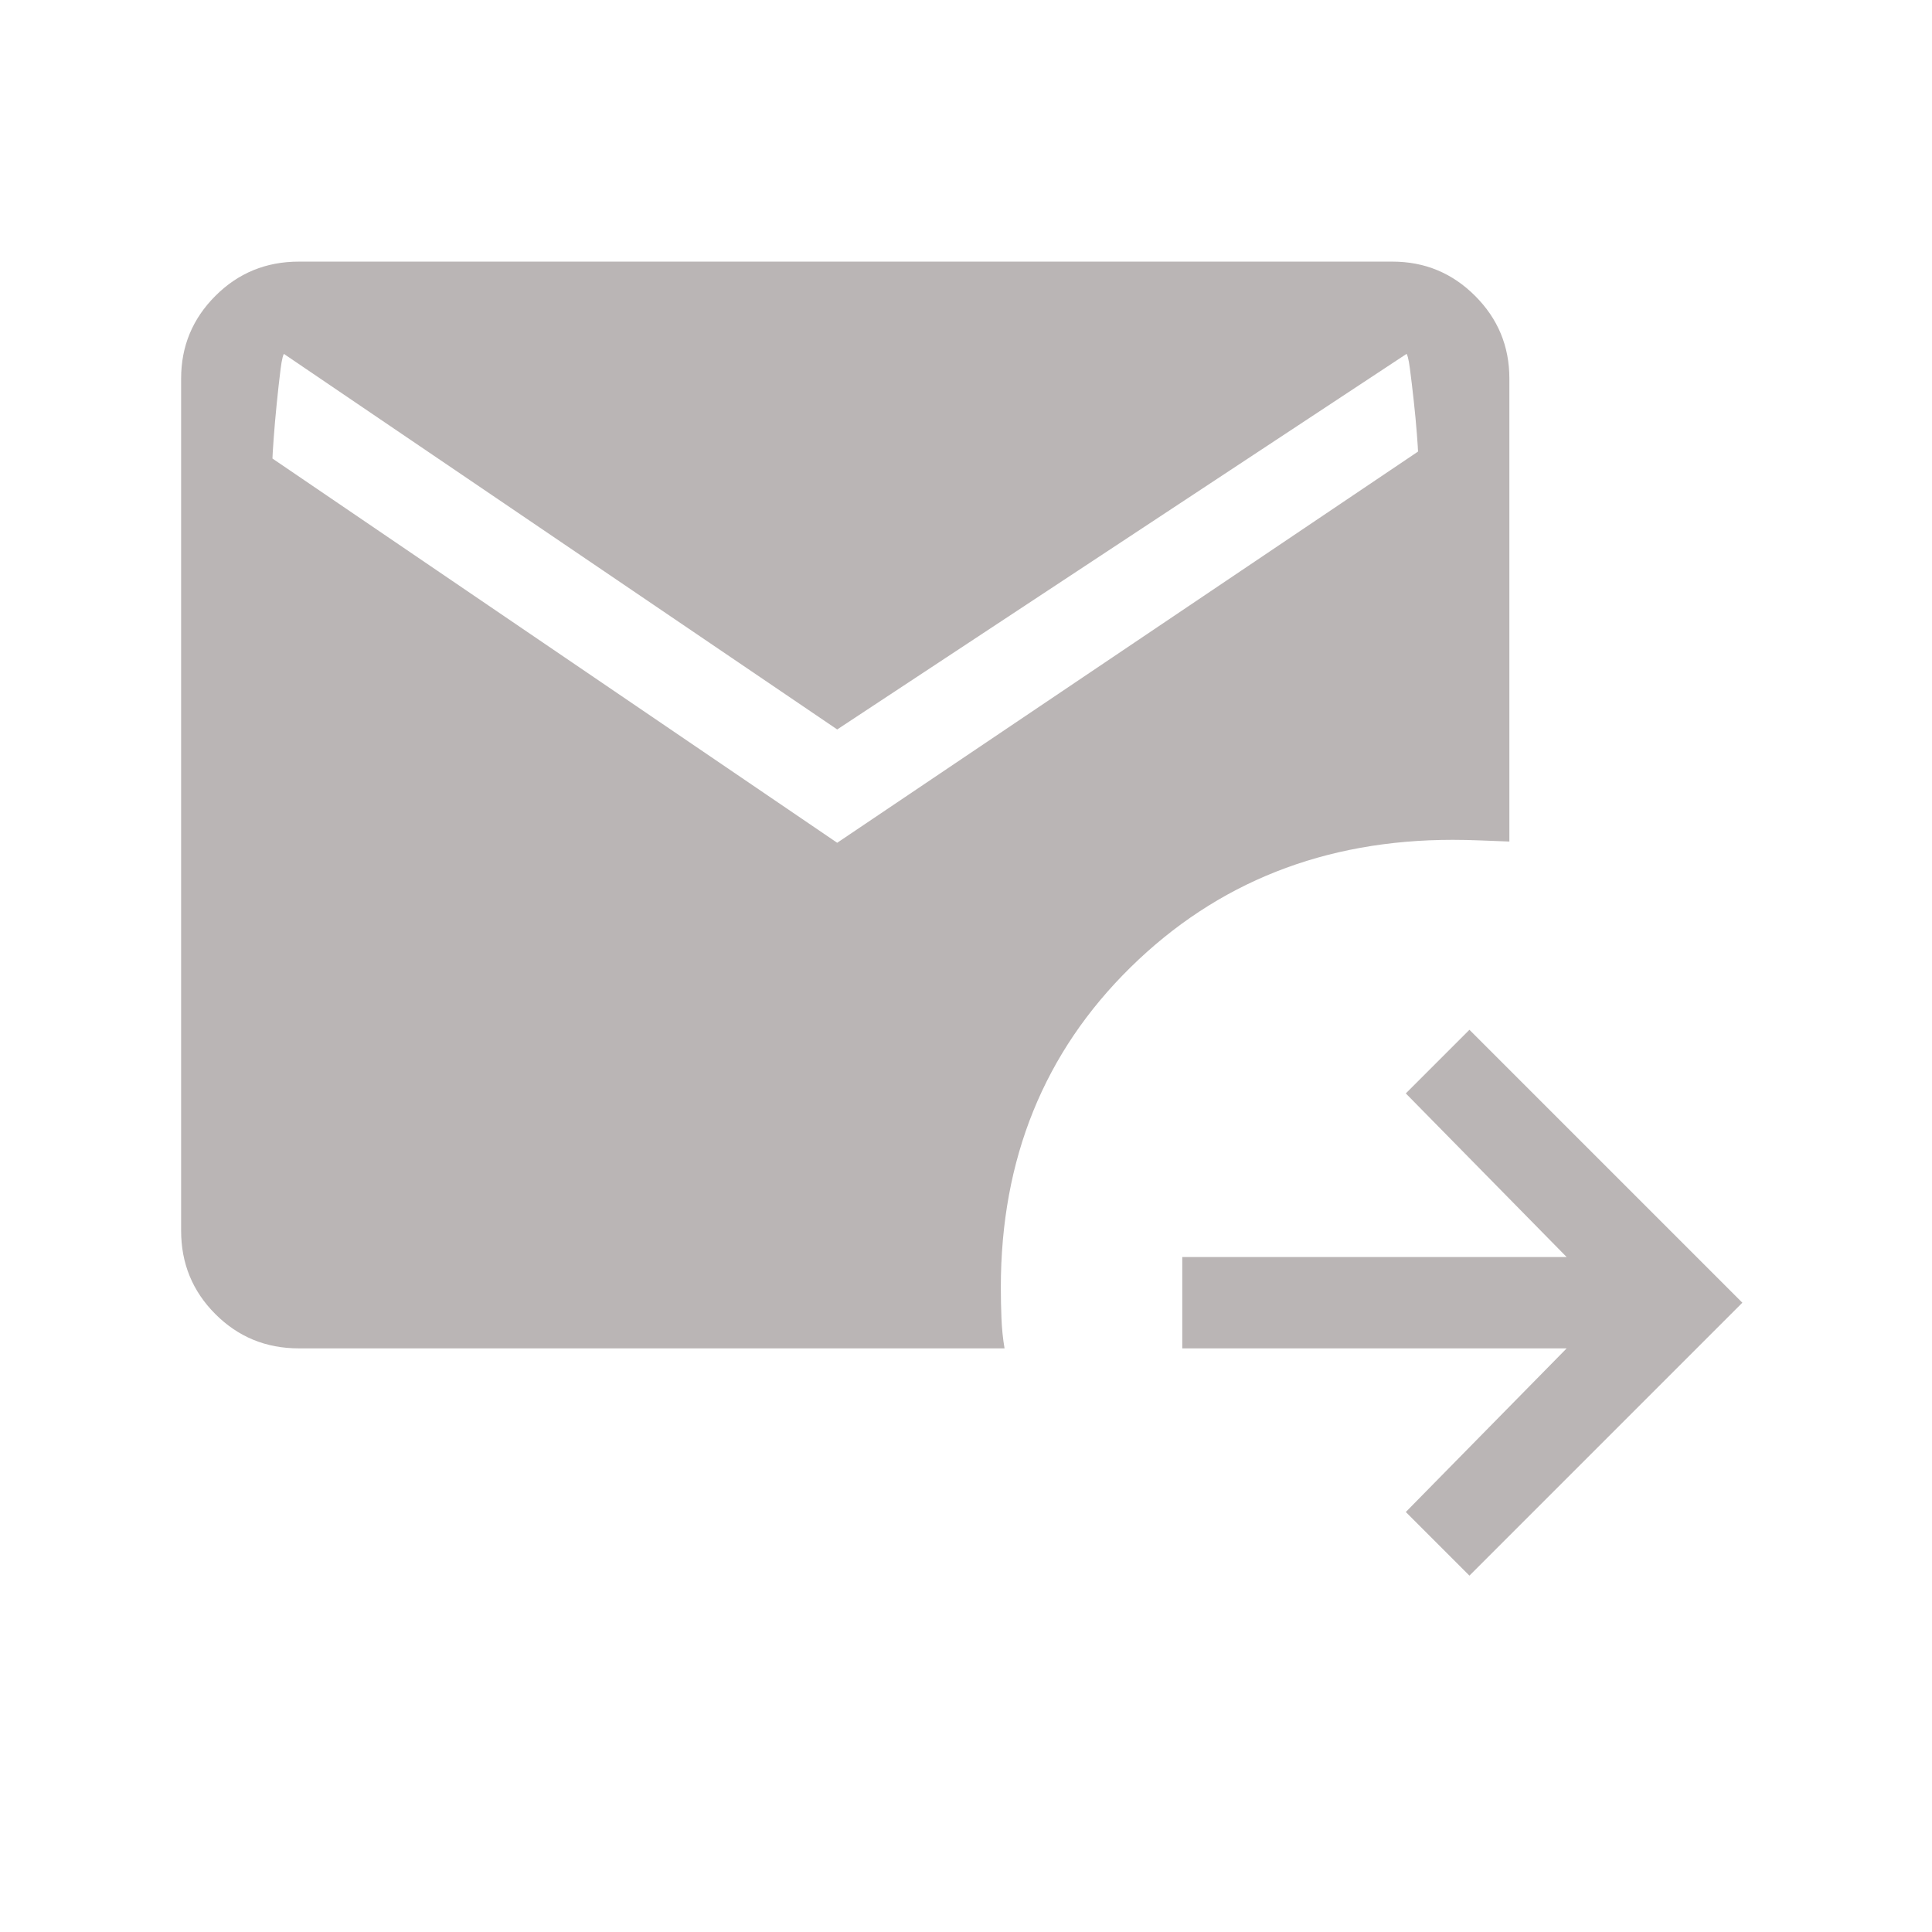 <svg class="service-icon" xmlns="http://www.w3.org/2000/svg" width="106" height="106" fill="#bab5b5" viewBox="0 -960 960 960"><path d="m730.154-177.078-31.615-31.615 79.924-81.308H587.462v-45.383h191.001l-79.924-81.309 31.615-31.614 135.614 135.614-135.614 135.615ZM416-541.231l288.616-194.386q0-1.154-.577-8.716-.577-7.562-1.539-16.36-.961-8.799-1.923-16.168-.962-7.37-2.116-7.755h1.154L416-597.538 140.385-784.616h1.154q-1.154.385-2.116 8.013-.962 7.629-1.923 17.231-.962 9.601-1.539 17.639-.577 8.039-.577 9.577L416-541.231Zm-267.538 251.23q-24.415 0-41.438-17.023-17.023-17.023-17.023-41.438v-423.46q0-24.031 17.023-41.054 17.023-17.023 41.438-17.023h543.46q24.031 0 41.054 17.023 17.023 17.023 17.023 41.054v230.076q-6.73-.23-14.038-.538-7.308-.308-14.039-.308-95.691 0-160.153 63.346Q497.308-416 497.308-320.308q0 7.564.308 15.32.308 7.757 1.538 14.987H148.462Z"/></svg>